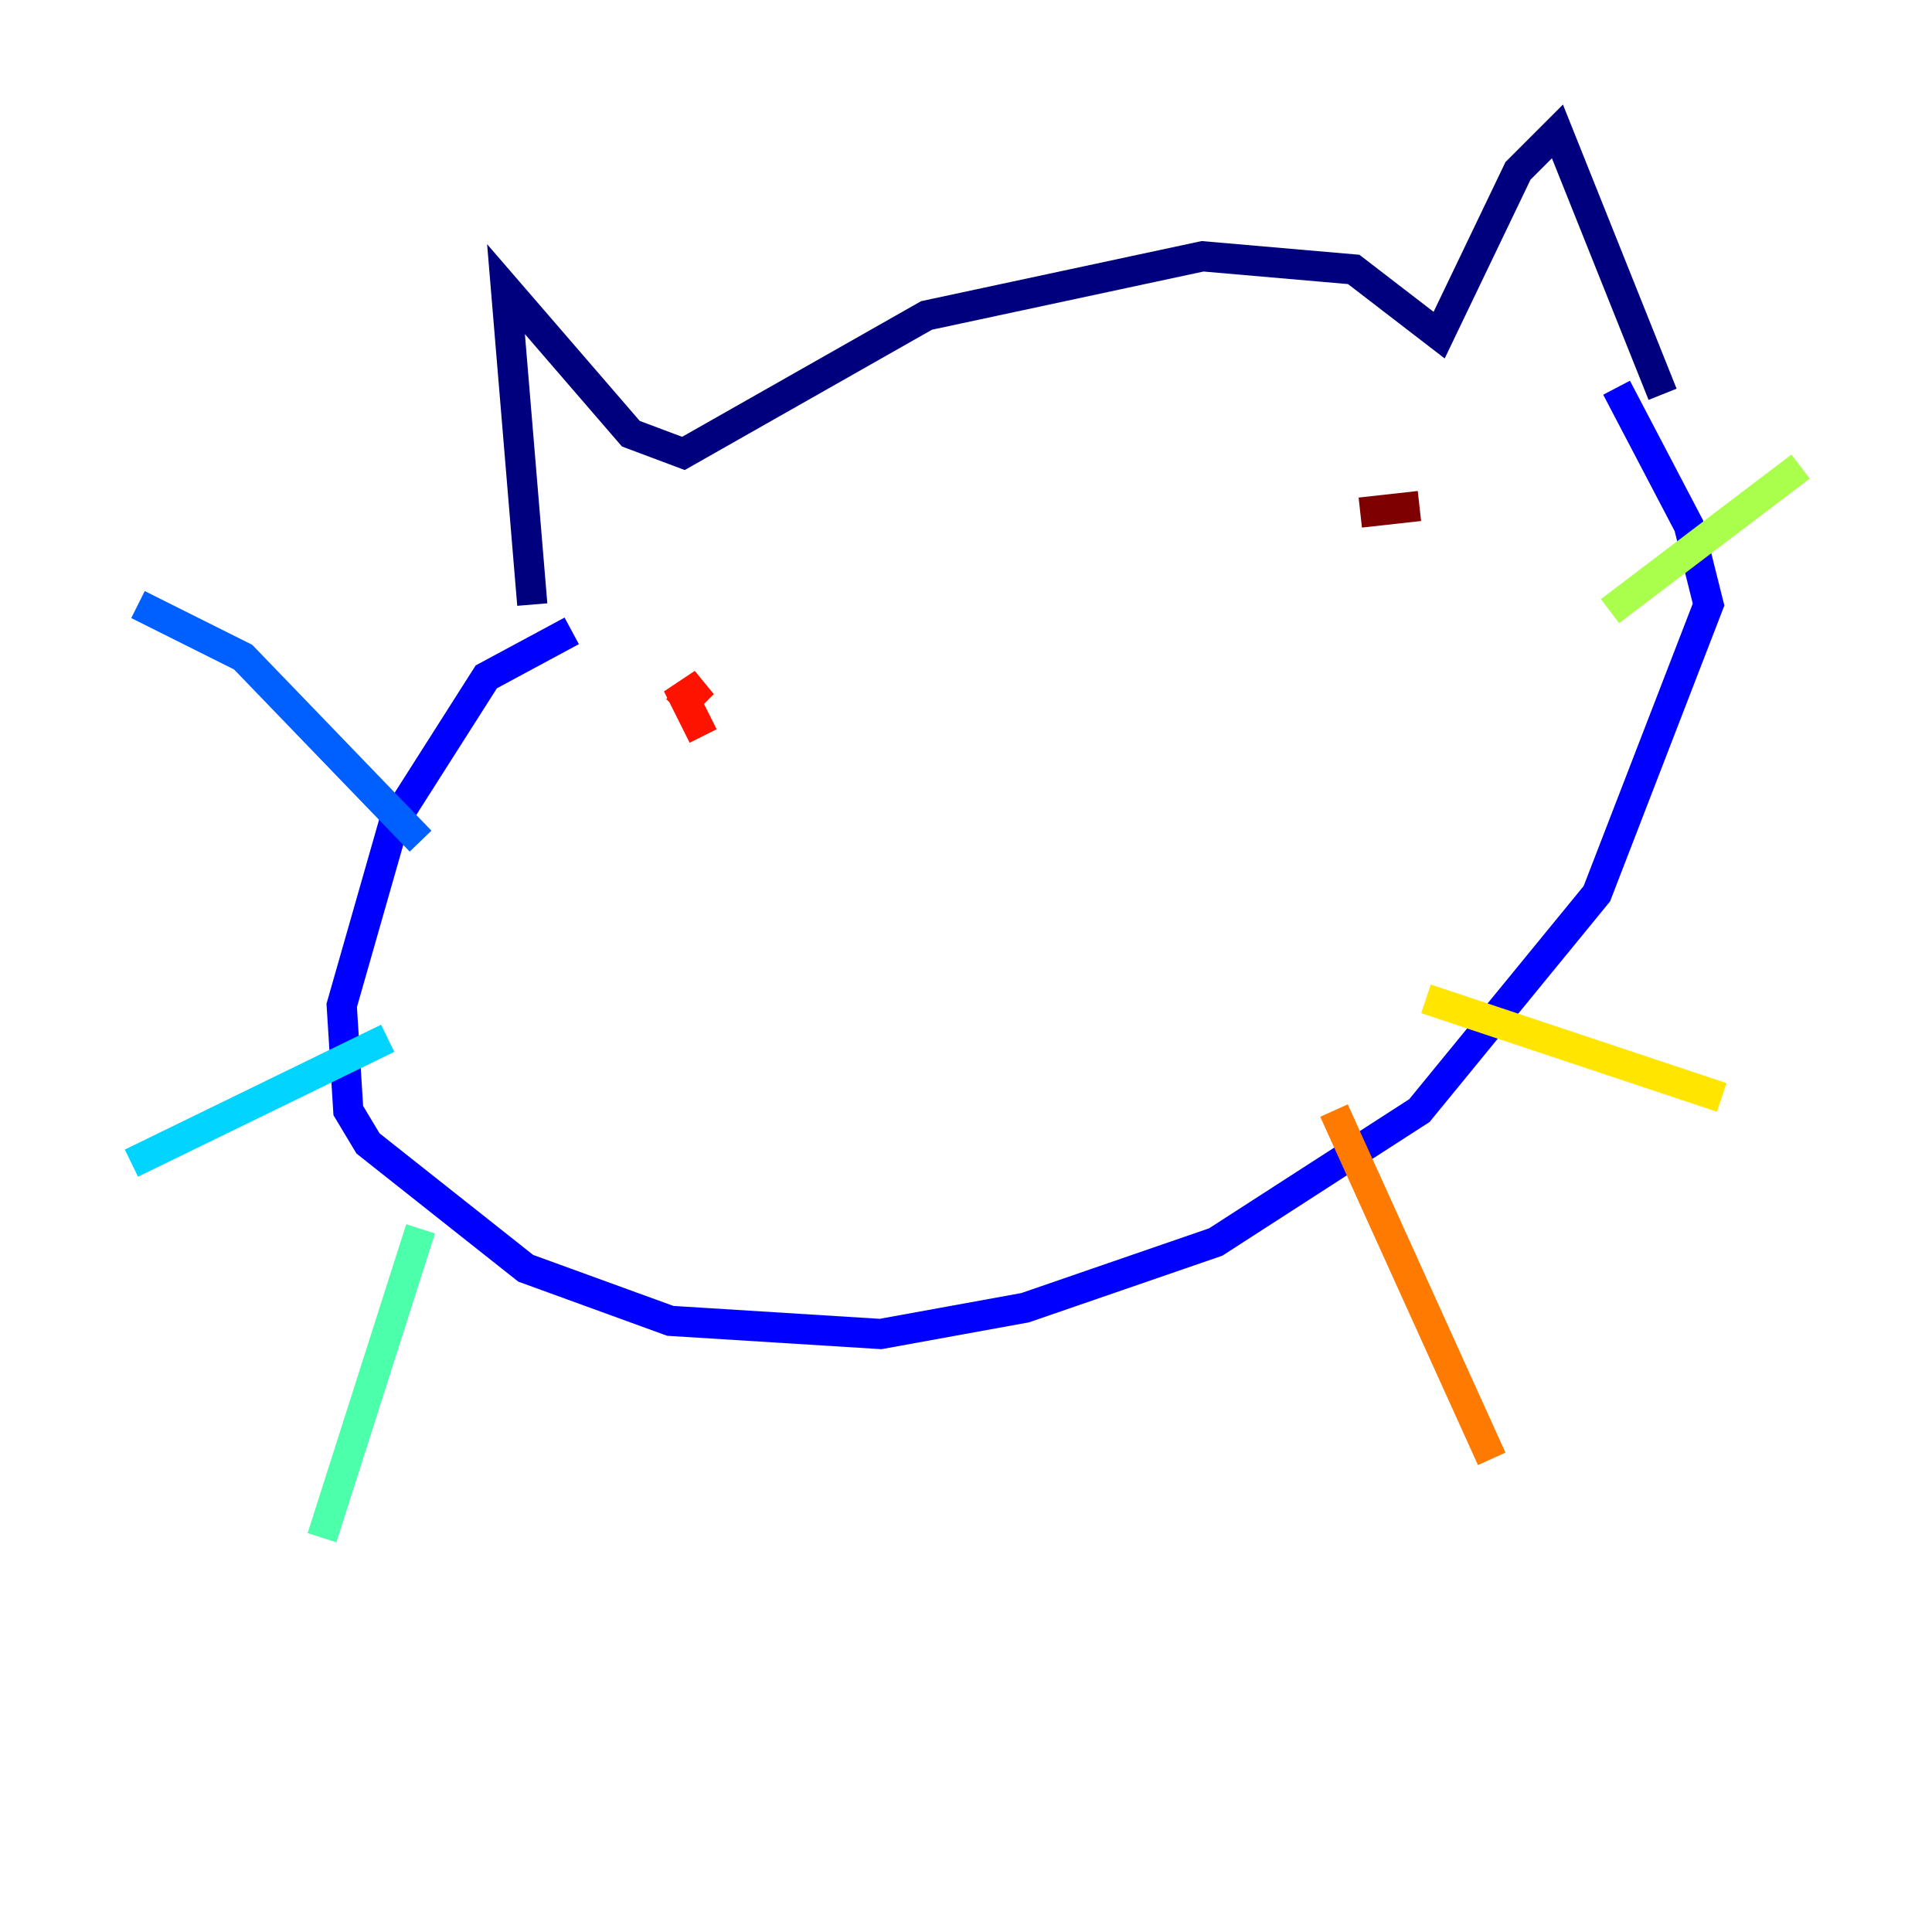 <?xml version="1.0" encoding="utf-8" ?>
<svg baseProfile="tiny" height="128" version="1.2" viewBox="0,0,128,128" width="128" xmlns="http://www.w3.org/2000/svg" xmlns:ev="http://www.w3.org/2001/xml-events" xmlns:xlink="http://www.w3.org/1999/xlink"><defs /><polyline fill="none" points="35.265,40.054 33.524,19.157 41.796,28.735 45.279,30.041 61.388,20.898 79.674,16.98 89.687,17.85 95.347,22.204 100.571,11.32 103.184,8.707 110.15,26.122" stroke="#00007f" stroke-width="2" /><polyline fill="none" points="37.878,41.796 32.218,44.843 26.122,54.422 22.64,66.612 23.075,73.578 24.381,75.755 34.83,84.027 44.408,87.51 58.34,88.381 67.918,86.639 80.544,82.286 94.041,73.578 105.796,59.211 113.197,40.054 111.891,34.83 107.102,25.687" stroke="#0000fe" stroke-width="2" /><polyline fill="none" points="9.143,40.054 16.109,43.537 27.864,55.728" stroke="#0060ff" stroke-width="2" /><polyline fill="none" points="25.687,68.789 8.707,77.061" stroke="#00d4ff" stroke-width="2" /><polyline fill="none" points="27.864,81.415 21.333,101.878" stroke="#4cffaa" stroke-width="2" /><polyline fill="none" points="106.667,40.49 119.293,30.912" stroke="#aaff4c" stroke-width="2" /><polyline fill="none" points="94.476,66.177 114.068,72.707" stroke="#ffe500" stroke-width="2" /><polyline fill="none" points="88.381,73.578 98.83,96.653" stroke="#ff7a00" stroke-width="2" /><polyline fill="none" points="46.585,48.762 45.279,46.15 46.585,45.279 44.843,47.02" stroke="#fe1200" stroke-width="2" /><polyline fill="none" points="94.041,33.524 90.122,33.959" stroke="#7f0000" stroke-width="2" /></svg>